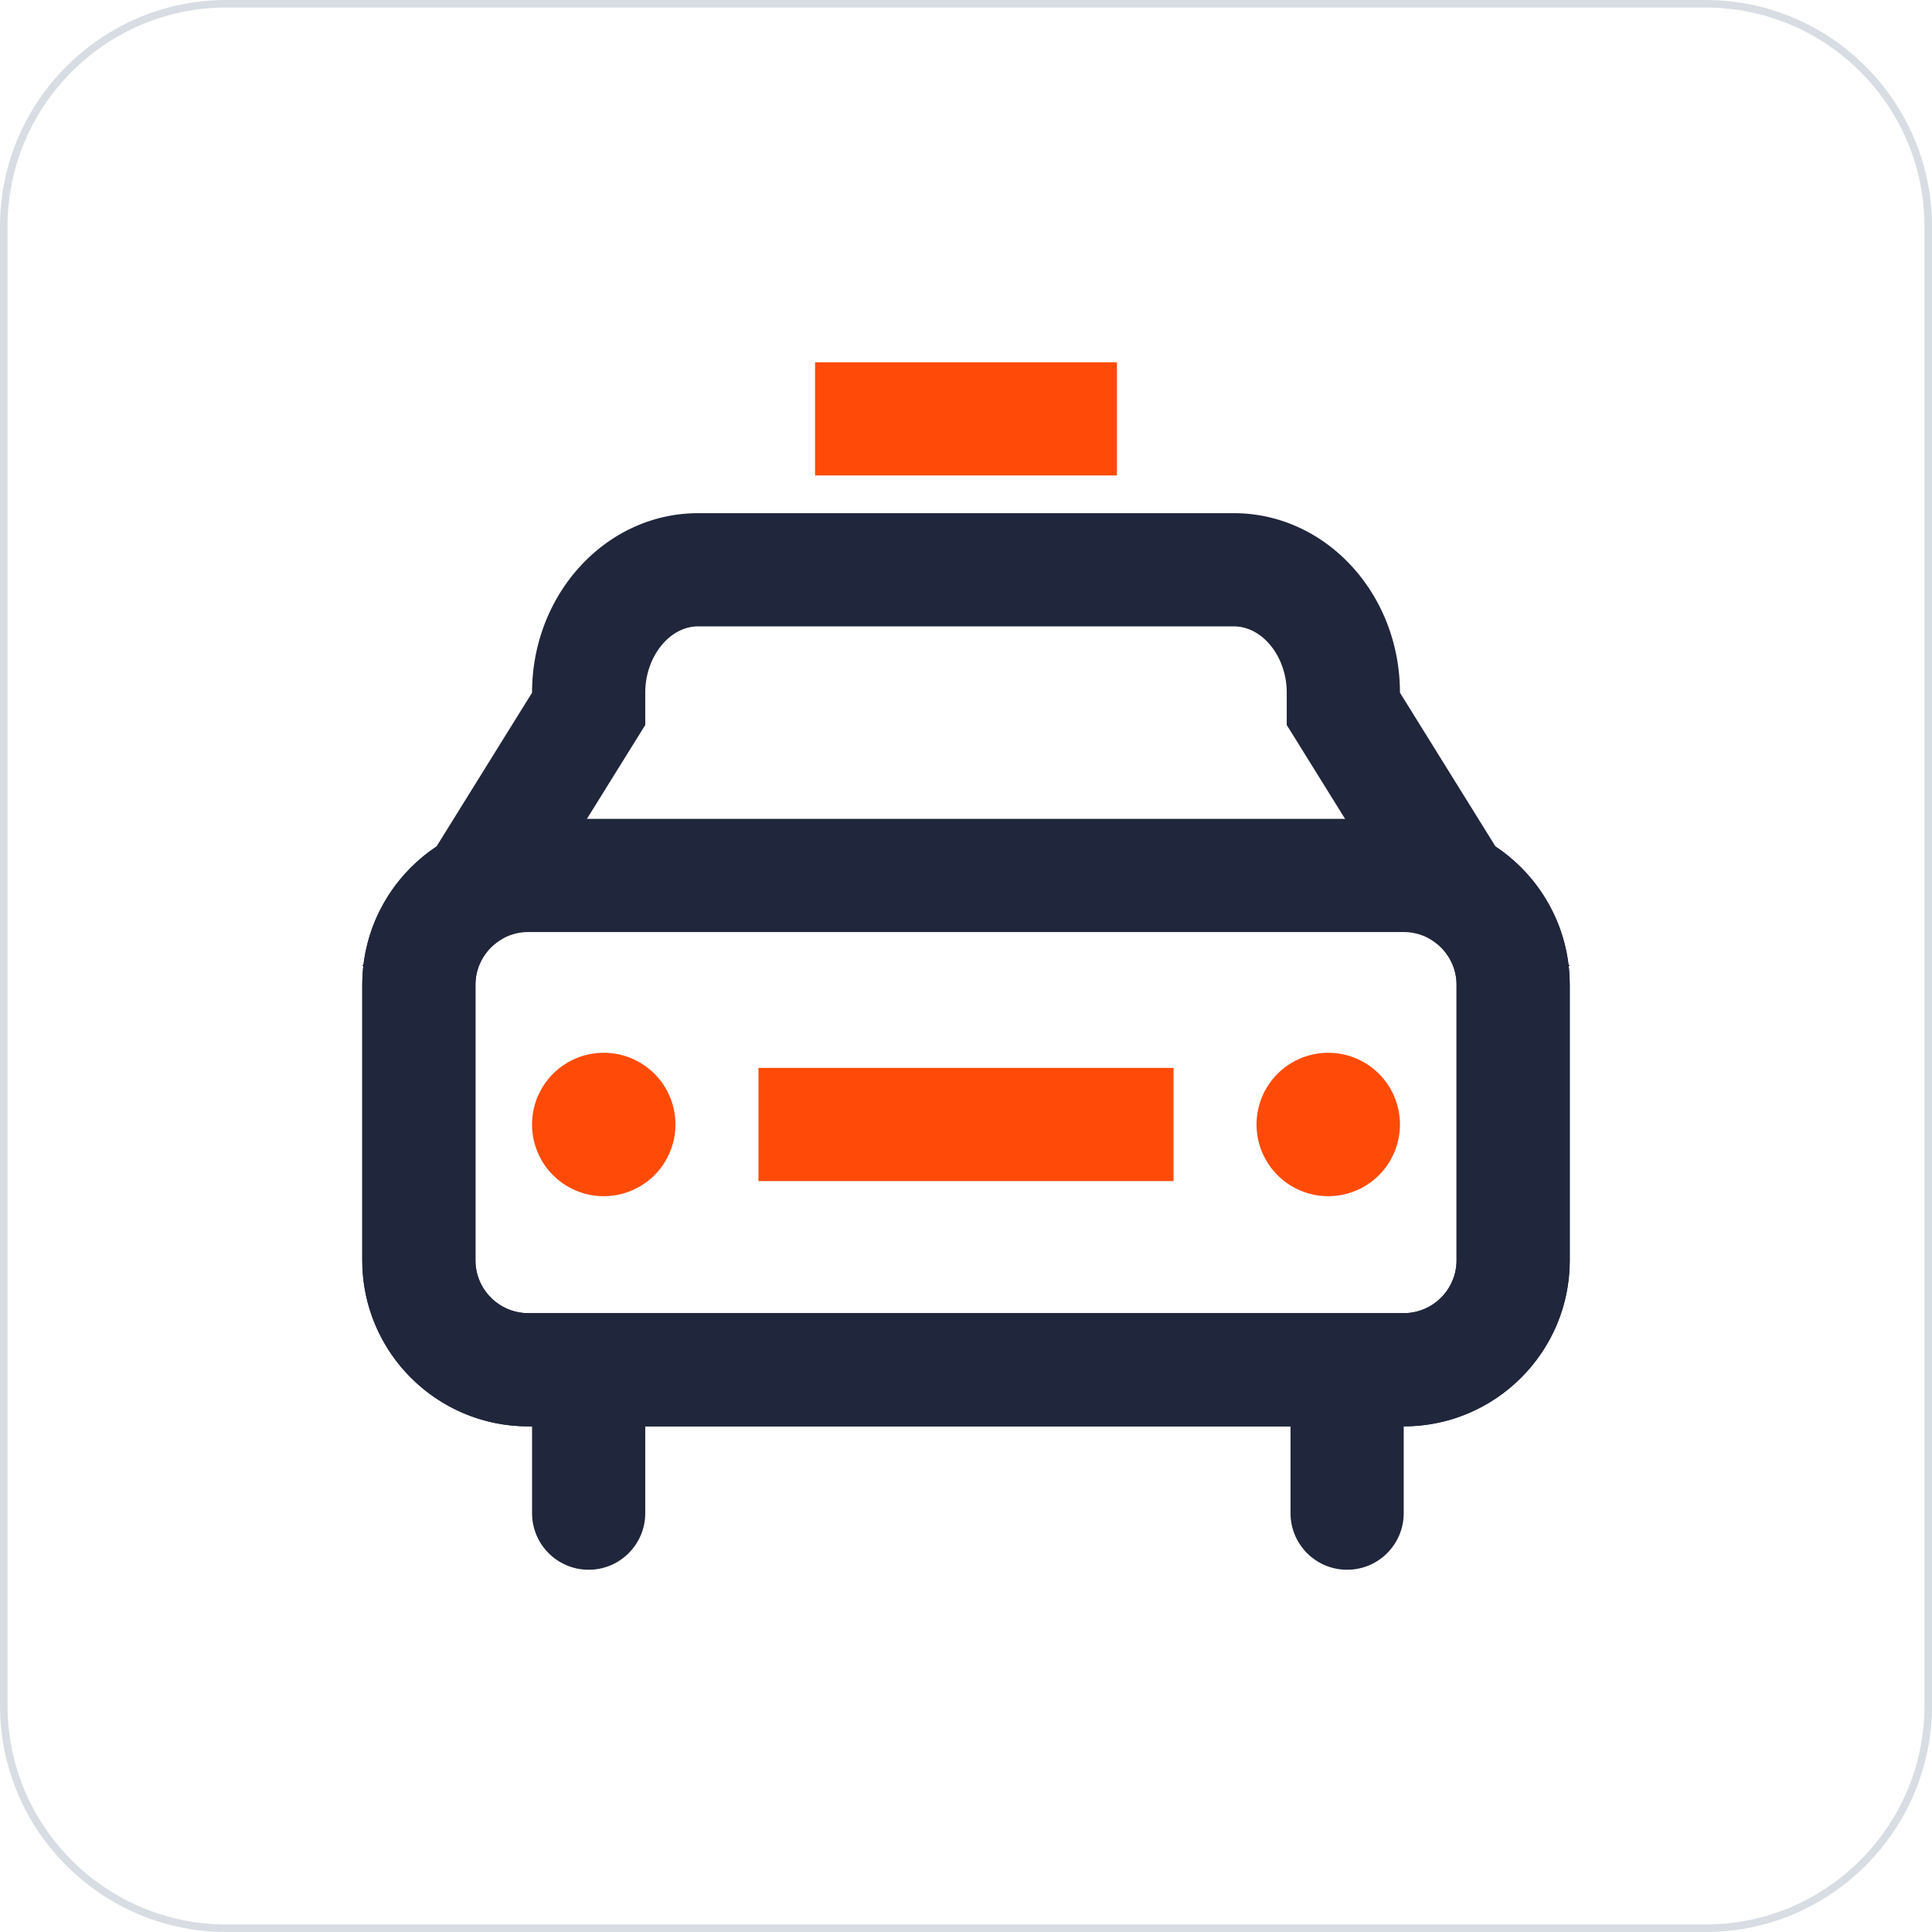 <?xml version="1.0" standalone="no"?><!DOCTYPE svg PUBLIC "-//W3C//DTD SVG 1.1//EN" "http://www.w3.org/Graphics/SVG/1.1/DTD/svg11.dtd"><svg t="1668260262544" class="icon" viewBox="0 0 1024 1024" version="1.1" xmlns="http://www.w3.org/2000/svg" p-id="14712" xmlns:xlink="http://www.w3.org/1999/xlink" width="200" height="200"><path d="M904 1024H120c-66.168 0-120-53.832-120-120V120C0 53.832 53.832 0 120 0h784c66.168 0 120 53.832 120 120v784c0 66.168-53.832 120-120 120zM120 4C56.038 4 4 56.038 4 120v784c0 63.962 52.038 116 116 116h784c63.962 0 116-52.038 116-116V120c0-63.962-52.038-116-116-116H120z" fill="#D8DDE3" p-id="14713"></path><path d="M744 696c15.44 0 28-12.562 28-28v-146c0-1.102-0.058-2.186-0.18-3.254l-0.012-0.106-0.032-0.254c-1.012-8.016-5.51-15.216-12.342-19.758l-10.866-7.222-6.886-11.084-50.648-81.524-9.034-14.542v-17.12c0-19.046-12.822-35.136-28-35.136H370c-15.178 0-28 16.09-28 35.136v17.12l-9.036 14.542-50.648 81.522-6.888 11.084-10.87 7.224c-6.828 4.538-11.326 11.74-12.336 19.756l-0.006 0.04-0.036 0.324c-0.12 1.068-0.18 2.152-0.18 3.252v146c0 15.438 12.56 28 28 28h464m0 60H280c-48.602 0-88-39.398-88-88v-146c0-3.382 0.19-6.718 0.562-10H192l0.696-1.12c3.274-25.96 17.854-48.398 38.656-62.222L282 367.136C282 314.594 321.4 272 370 272h284c48.602 0 88 42.594 88 95.136l50.648 81.524c20.798 13.824 35.382 36.262 38.656 62.22l0.696 1.12h-0.56a88.76 88.76 0 0 1 0.56 10v146c0 48.602-39.398 88-88 88z" fill="#20263B" p-id="14714"></path><path d="M744 756H280c-48.524 0-88-39.476-88-88v-146c0-48.524 39.476-88 88-88h464c48.524 0 88 39.476 88 88v146c0 48.524-39.476 88-88 88zM280 494c-15.44 0-28 12.56-28 28v146c0 15.44 12.56 28 28 28h464c15.44 0 28-12.56 28-28v-146c0-15.44-12.56-28-28-28H280z" fill="#20263B" p-id="14715"></path><path d="M432 192h160v60h-160zM402 566h220v60H402z" fill="#FF4B07" p-id="14716"></path><path d="M320 596m-38 0a38 38 0 1 0 76 0 38 38 0 1 0-76 0Z" fill="#FF4B07" p-id="14717"></path><path d="M704 596m-38 0a38 38 0 1 0 76 0 38 38 0 1 0-76 0Z" fill="#FF4B07" p-id="14718"></path><path d="M312 832c-16.568 0-30-13.432-30-30v-72c0-16.568 13.432-30 30-30s30 13.432 30 30v72c0 16.568-13.432 30-30 30zM714 832c-16.568 0-30-13.432-30-30v-72c0-16.568 13.432-30 30-30s30 13.432 30 30v72c0 16.568-13.432 30-30 30z" fill="#20263B" p-id="14719"></path></svg>